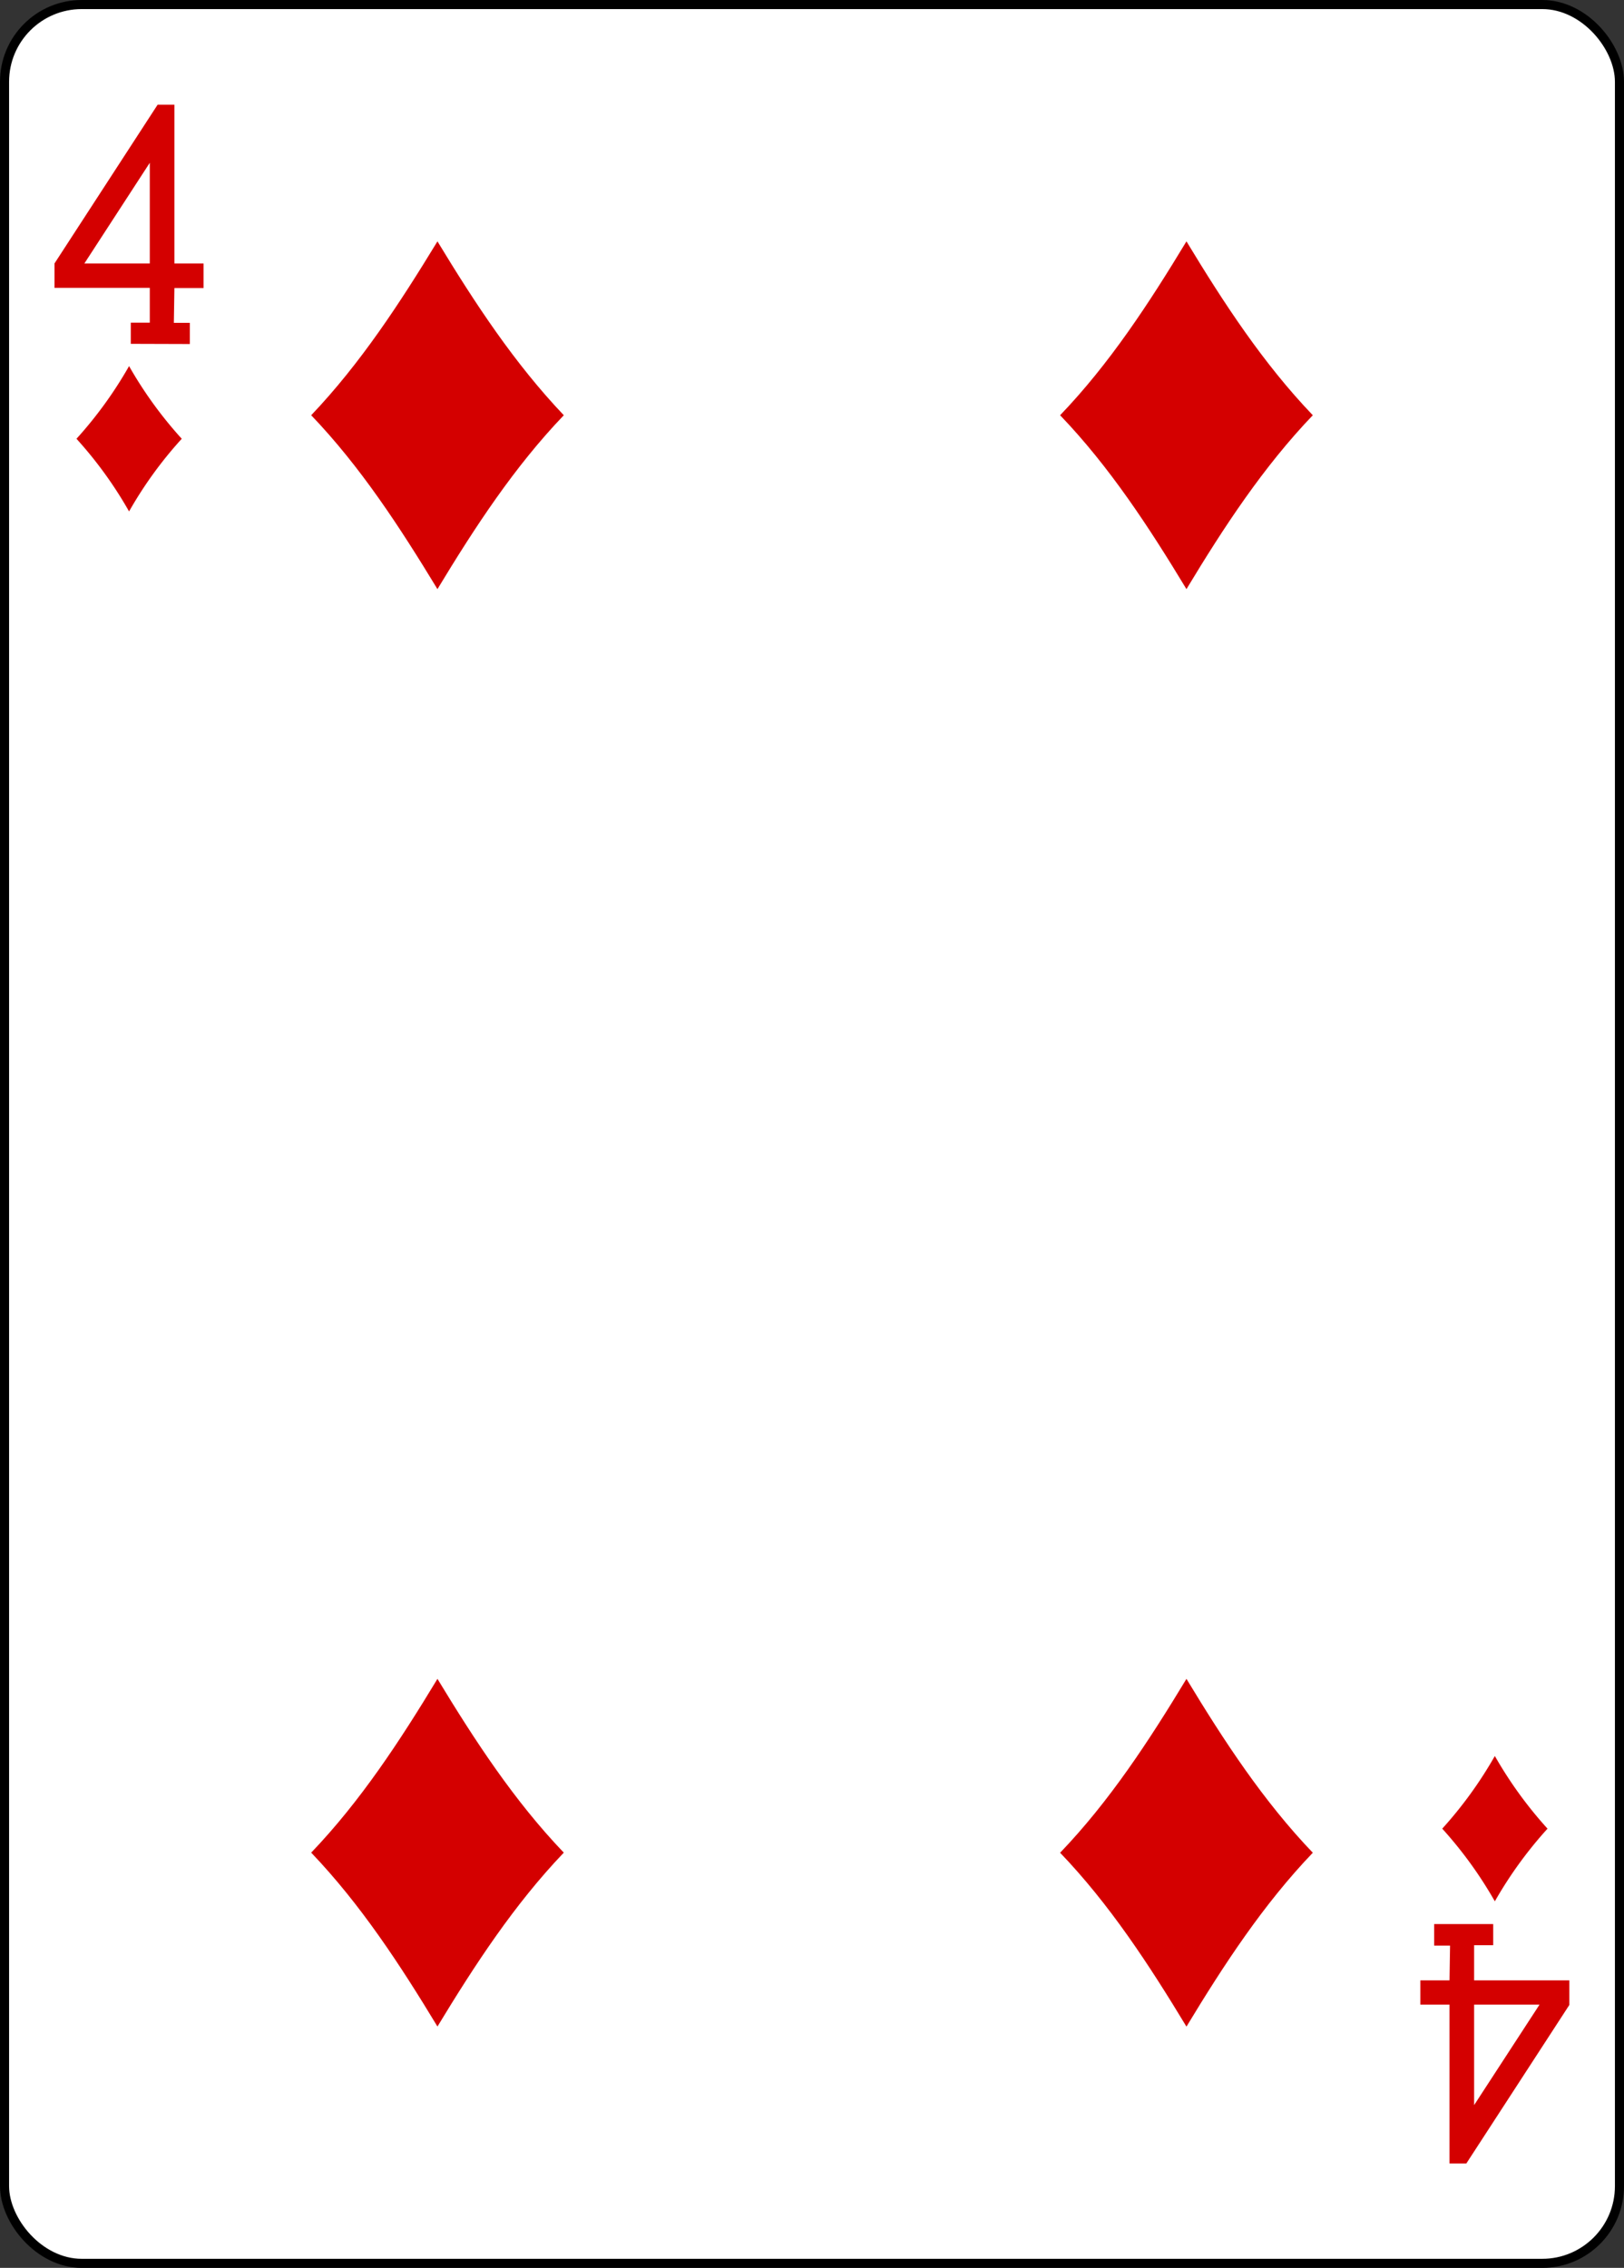 <svg xmlns="http://www.w3.org/2000/svg" viewBox="0 0 178.79 249.65"><rect x="0" y="0" width="178.79" height="249.65" fill="#333333" stroke="none"/><defs><style>.cls-1{fill:#fff;stroke:#000;stroke-width:1px;}.cls-2{fill:#d40000;}</style></defs><title>Asset 47</title><g id="Layer_2" data-name="Layer 2"><g id="svg11376"><g id="layer1"><g id="g6735"><rect id="rect6622-5" class="cls-1" x="0.5" y="0.5" width="177.79" height="248.65" rx="8.5" ry="8.5"/><path id="path6654-0" class="cls-2" d="M14.21,56.3a44.76,44.76,0,0,0-5.79-8,45.2,45.2,0,0,0,5.79-8,44.75,44.75,0,0,0,5.8,8A44.32,44.32,0,0,0,14.21,56.3Z"/><path id="path6656-6" class="cls-2" d="M130.62,64.85c-4.13-6.83-8.47-13.47-13.91-19.14,5.44-5.67,9.78-12.31,13.91-19.14,4.13,6.83,8.48,13.47,13.91,19.14C139.1,51.38,134.75,58,130.62,64.85Z"/><path id="path6658-8" class="cls-2" d="M164.57,209.3a45.12,45.12,0,0,0-5.79-8,45.2,45.2,0,0,0,5.79-8,45.25,45.25,0,0,0,5.8,8A45.17,45.17,0,0,0,164.57,209.3Z"/><path id="path6660-7" class="cls-2" d="M48.16,64.85C44,58,39.69,51.38,34.26,45.71,39.69,40,44,33.4,48.16,26.57,52.3,33.4,56.64,40,62.07,45.71,56.64,51.38,52.3,58,48.16,64.85Z"/><path id="path6676-4" class="cls-2" d="M48.16,223.08c-4.13-6.83-8.47-13.46-13.9-19.14,5.43-5.67,9.77-12.3,13.9-19.13,4.14,6.83,8.48,13.46,13.91,19.13C56.64,209.62,52.3,216.25,48.16,223.08Z"/><path id="path6678-8" class="cls-2" d="M130.62,223.09c-4.13-6.83-8.47-13.47-13.91-19.14,5.44-5.67,9.78-12.31,13.91-19.14,4.13,6.83,8.48,13.47,13.91,19.14C139.1,209.62,134.75,216.26,130.62,223.09Z"/><path id="path19-3-1-9-0" class="cls-2" d="M14.4,37.85V35.52h2.09V31.69H6V29L17.35,11.53H19.2V29h3.21v2.71H19.2l-.06,3.83H20.9v2.33Zm2.09-19.93L9.29,29h7.2Z"/><path id="path19-4-46-7-7" class="cls-2" d="M164.39,211.8v2.33h-2.1V218h10.48v2.71l-11.34,17.45h-1.85V220.67h-3.21V218h3.21l.06-3.83h-1.75V211.8Zm-2.1,19.93,7.2-11.06h-7.2Z"/></g></g></g></g></svg>